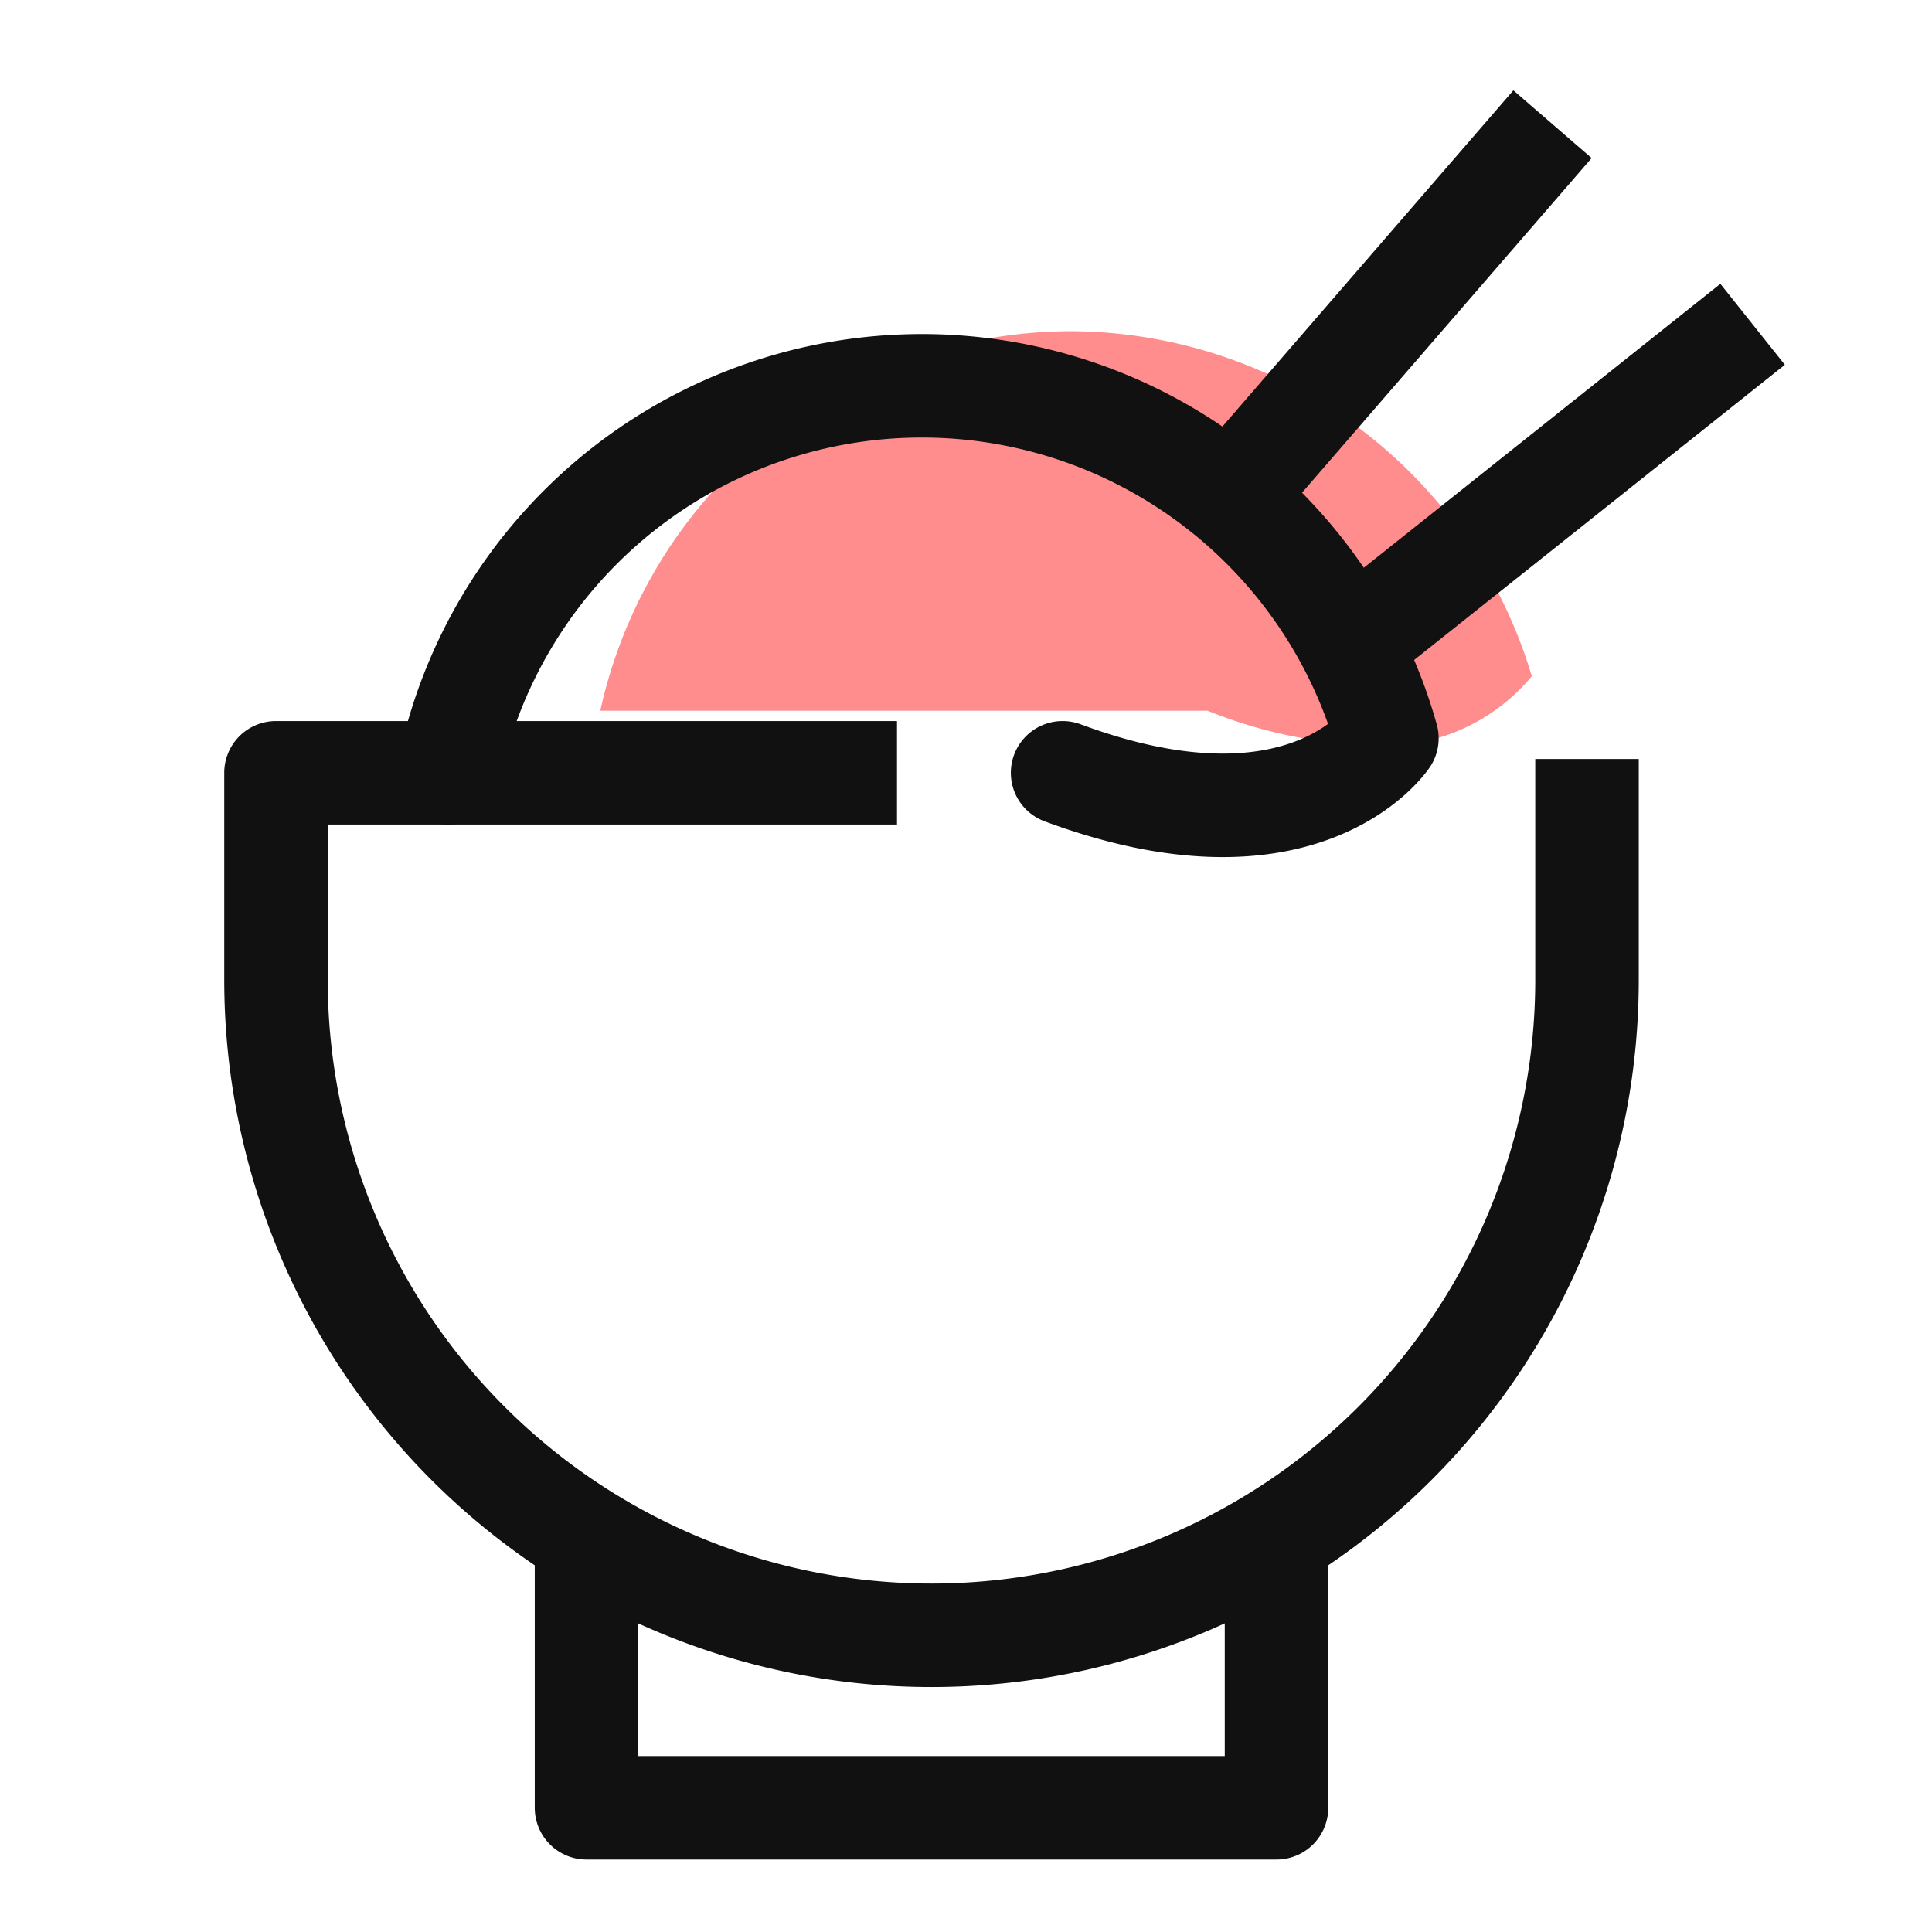 <svg xmlns="http://www.w3.org/2000/svg" xmlns:xlink="http://www.w3.org/1999/xlink" width="28" height="28" viewBox="0 0 28 28">
  <defs>
    <clipPath id="clip-path">
      <rect id="사각형_290776" data-name="사각형 290776" width="28" height="28" fill="none"/>
    </clipPath>
  </defs>
  <g id="식당" transform="translate(14 14)">
    <g id="그룹_380092" data-name="그룹 380092" transform="translate(-14 -14)" clip-path="url(#clip-path)">
      <g id="그룹_380091" data-name="그룹 380091" clip-path="url(#clip-path)">
        <g id="그룹_380090" data-name="그룹 380090" opacity="0">
          <g id="그룹_380089" data-name="그룹 380089" clip-path="url(#clip-path)">
            <rect id="사각형_290773" data-name="사각형 290773" width="28" height="28" fill="#f0f"/>
          </g>
        </g>
        <path id="패스_769936" data-name="패스 769936" d="M19.8,10.2a6.5,6.5,0,0,1-2.2-.4H9.2a6.5,6.5,0,0,1,12.3-.1,2.6,2.6,0,0,1-1.8.6" fill="#ff8d8d"/>
        <path id="패스_769937" data-name="패스 769937" d="M15.4,5.7A6,6,0,0,1,21,9.4a2.5,2.5,0,0,1-1.2.3,6,6,0,0,1-2-.4H10a6,6,0,0,1,5.5-3.5h0m0-1a7,7,0,0,0-6.8,5.5h8.8a6.9,6.9,0,0,0,2.3.5,2.8,2.8,0,0,0,2.4-1,7,7,0,0,0-6.7-5h0Z" fill="#ff8d8d"/>
        <path id="패스_769938" data-name="패스 769938" d="M8.5,22.2v4h10v-4" fill="none" stroke="#111" stroke-linejoin="round" stroke-width="1.5"/>
        <path id="패스_769939" data-name="패스 769939" d="M23,11v3.2a9.5,9.5,0,1,1-19,0v-3h9" fill="none" stroke="#111" stroke-linejoin="round" stroke-width="1.5"/>
        <path id="패스_769940" data-name="패스 769940" d="M15.4,11.2c3.5,1.3,4.7-.5,4.7-.5a7,7,0,0,0-13.6.5" fill="none" stroke="#111" stroke-linecap="round" stroke-linejoin="round" stroke-width="1.5"/>
        <line id="선_108660" data-name="선 108660" y1="4.3" x2="5.4" transform="translate(20 4.7)" fill="none" stroke="#111" stroke-linejoin="round" stroke-width="1.5"/>
        <line id="선_108661" data-name="선 108661" y1="5.2" x2="4.5" transform="translate(18 1.8)" fill="none" stroke="#111" stroke-linejoin="round" stroke-width="1.5"/>
      </g>
    </g>
  </g>
</svg>
